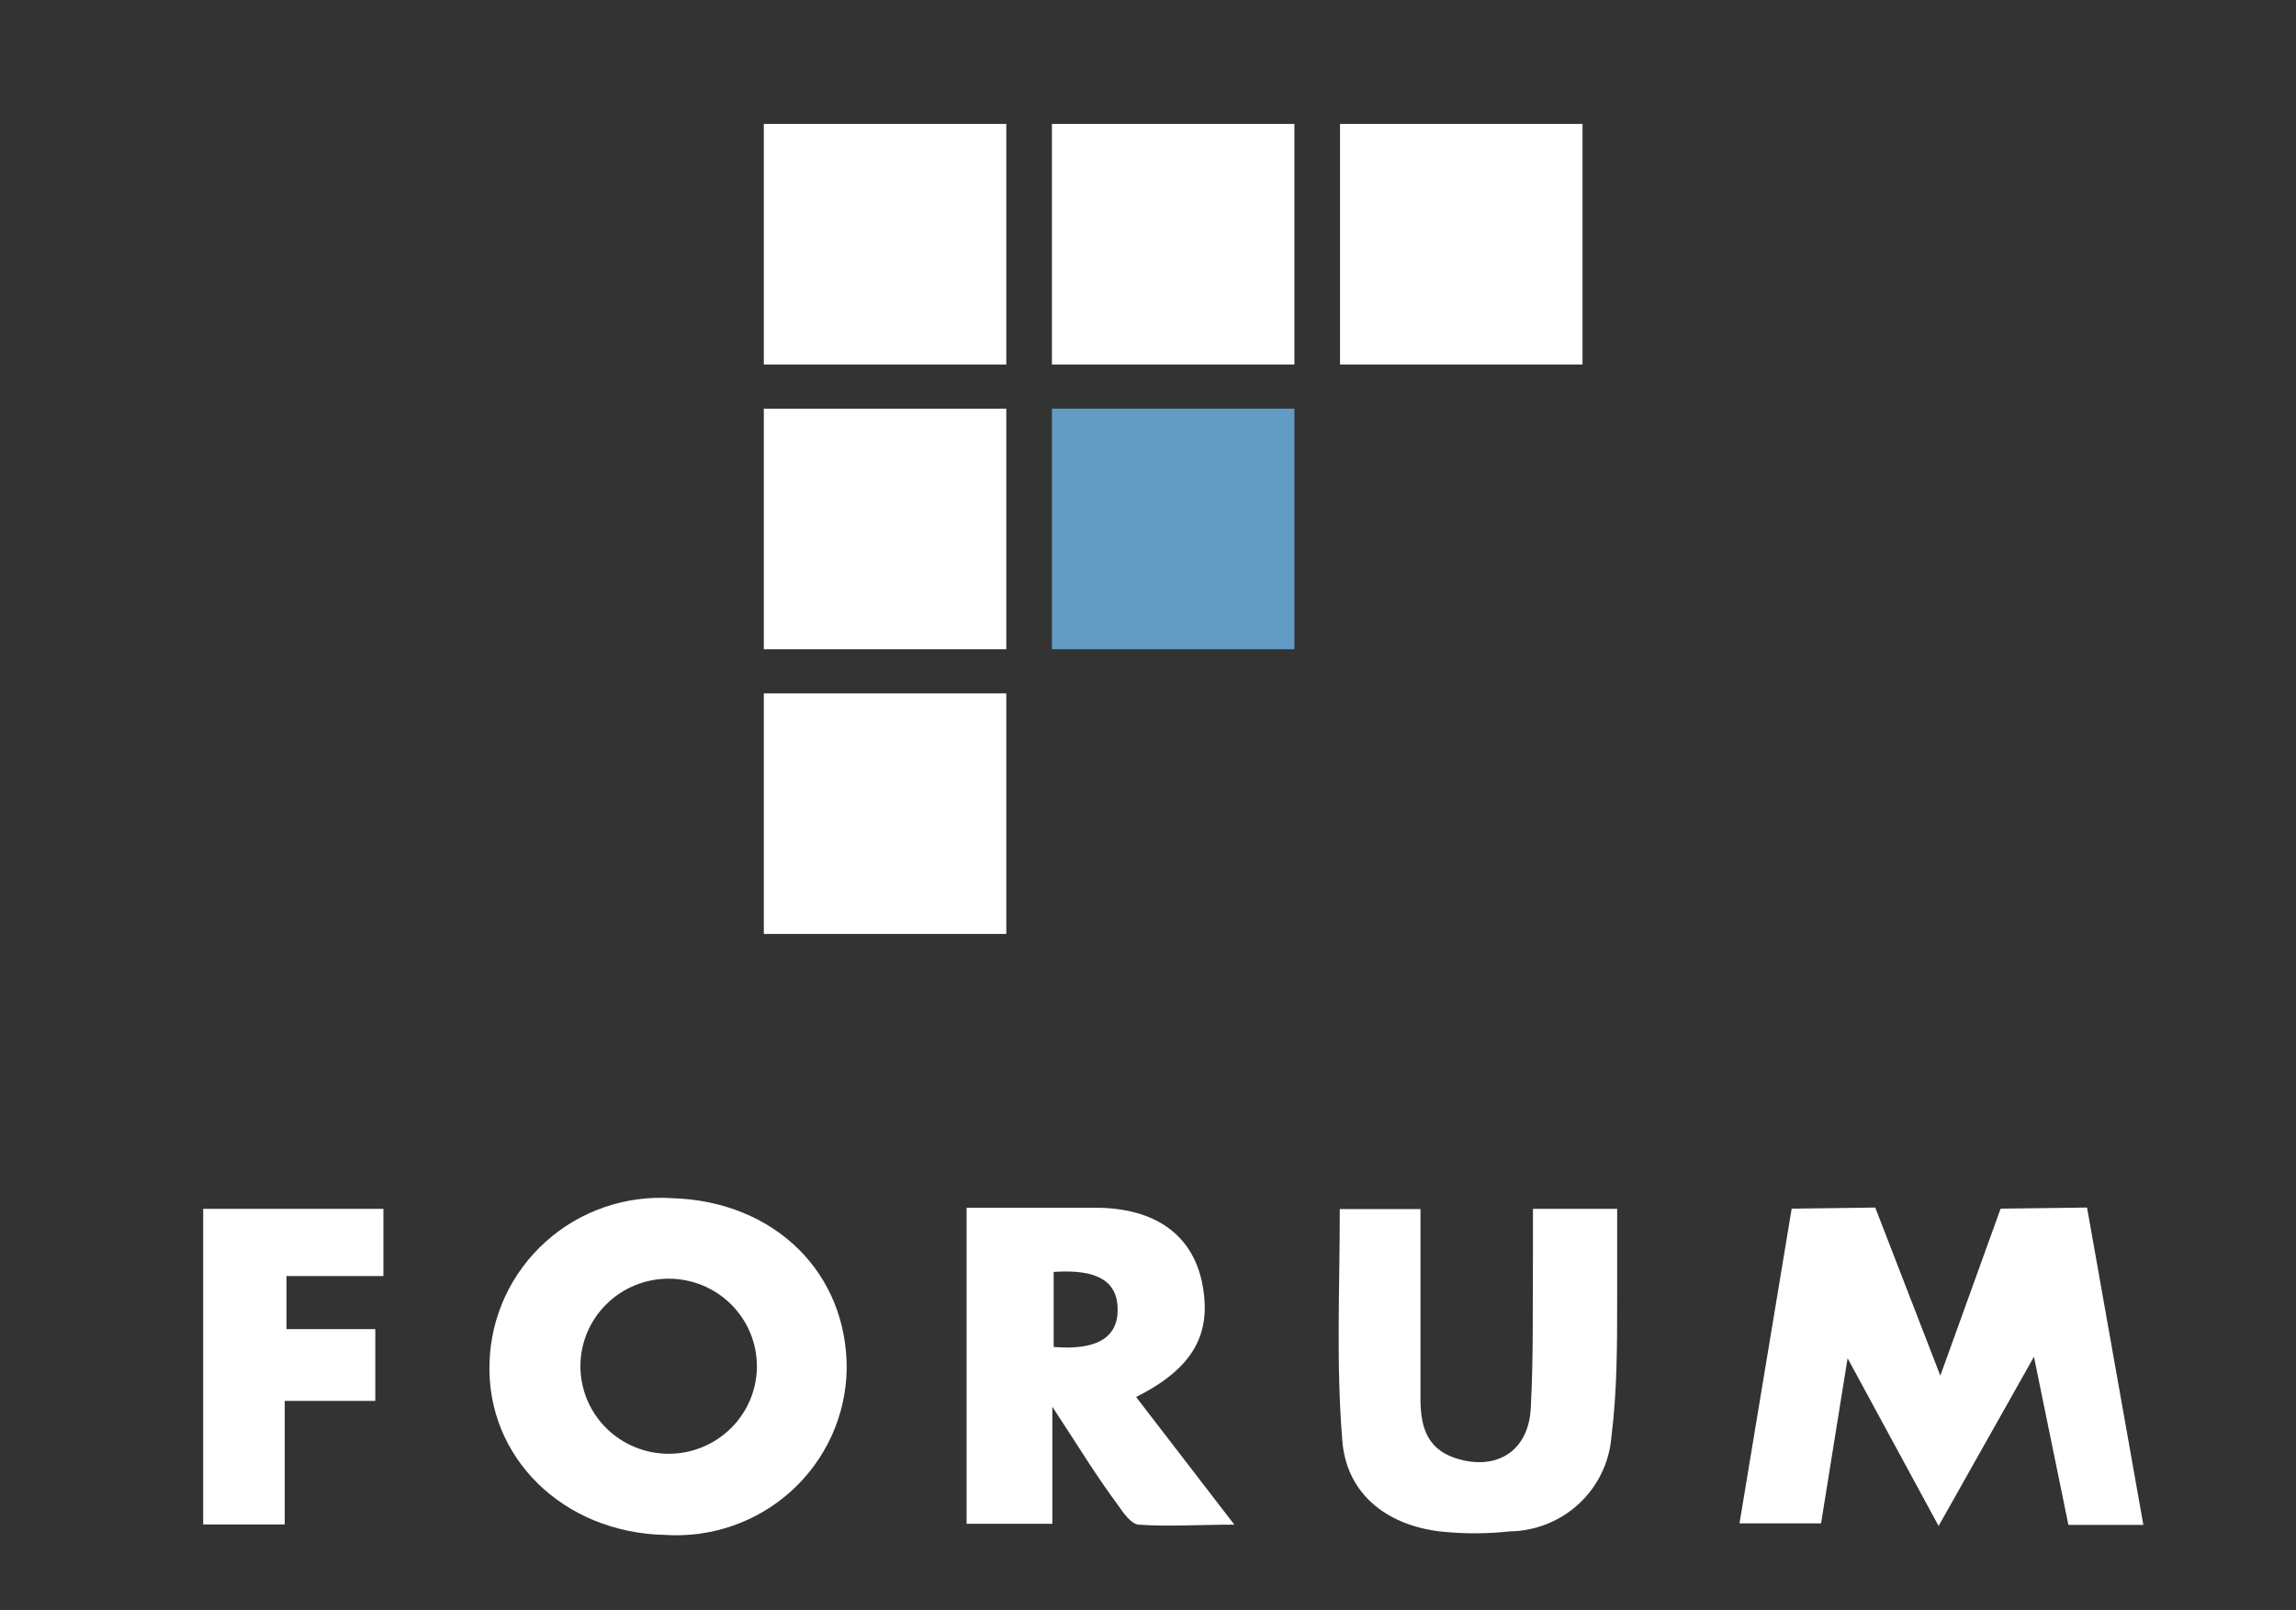 <svg width="77" height="54" viewBox="0 0 77 54" fill="none" xmlns="http://www.w3.org/2000/svg">
<rect x="0" y="0" width="77" height="54" fill="#333333" stroke="none"/>
<path d="M33.748 4.156H25.616V12.224H33.748V4.156Z" fill="white"/>
<path d="M43.41 4.156H35.278V12.224H43.41V4.156Z" fill="white"/>
<path d="M43.41 13.705H35.278V21.772H43.41V13.705Z" fill="#629CC4"/>
<path d="M53.072 4.156H44.94V12.224H53.072V4.156Z" fill="white"/>
<path d="M33.748 13.705H25.616V21.772H33.748V13.705Z" fill="white"/>
<path d="M33.748 23.252H25.616V31.32H33.748V23.252Z" fill="white"/>
<path d="M22.542 40.182C21.771 40.13 20.998 40.233 20.268 40.484C19.539 40.735 18.868 41.13 18.296 41.645C17.724 42.16 17.262 42.785 16.939 43.481C16.617 44.177 16.439 44.931 16.417 45.697C16.307 48.87 18.88 51.401 22.299 51.474C23.07 51.525 23.844 51.421 24.573 51.167C25.302 50.914 25.971 50.517 26.541 49.999C27.111 49.481 27.569 48.855 27.888 48.157C28.206 47.459 28.379 46.703 28.395 45.937C28.425 42.691 25.983 40.284 22.542 40.182ZM22.424 48.753C21.64 48.753 20.887 48.444 20.332 47.893C19.777 47.342 19.465 46.596 19.465 45.817C19.465 45.038 19.777 44.292 20.332 43.741C20.887 43.19 21.64 42.881 22.424 42.881C23.209 42.881 23.962 43.19 24.517 43.741C25.072 44.292 25.384 45.038 25.384 45.817C25.384 46.596 25.072 47.342 24.517 47.893C23.962 48.444 23.209 48.753 22.424 48.753Z" fill="white"/>
<path d="M38.101 46.849C40.035 45.879 40.667 44.712 40.307 42.983C39.969 41.415 38.756 40.532 36.829 40.503C35.425 40.503 34.02 40.503 32.417 40.503V51.101H35.292V47.177C36.153 48.483 36.763 49.497 37.498 50.481C37.675 50.744 37.939 51.109 38.182 51.13C39.175 51.203 40.175 51.13 41.395 51.13L38.101 46.849ZM35.336 45.171V42.655C36.807 42.553 37.483 42.968 37.483 43.924C37.483 44.879 36.748 45.288 35.336 45.171Z" fill="white"/>
<path d="M44.932 40.547H47.638V46.885C47.638 47.753 47.8 48.556 48.785 48.891C50.16 49.351 51.263 48.687 51.337 47.221C51.432 45.456 51.395 43.676 51.41 41.911V40.539H54.234C54.234 41.546 54.234 42.545 54.234 43.544C54.234 45.084 54.234 46.645 54.043 48.169C53.978 49.026 53.594 49.828 52.964 50.418C52.334 51.008 51.504 51.343 50.638 51.356C49.854 51.442 49.062 51.442 48.278 51.356C46.447 51.13 45.131 50.051 45.013 48.264C44.807 45.711 44.932 43.158 44.932 40.547Z" fill="white"/>
<path d="M6.814 40.539H12.858V42.793H9.608V44.573H12.586V46.98H9.549V51.123H6.814V40.539Z" fill="white"/>
<path d="M61.072 51.087H58.337L60.087 40.532L62.889 40.496L65.072 46.134L67.094 40.532L69.992 40.496L71.881 51.138H69.367L68.212 45.499L65.014 51.174L61.962 45.55L61.072 51.087Z" fill="white"/>
</svg>
